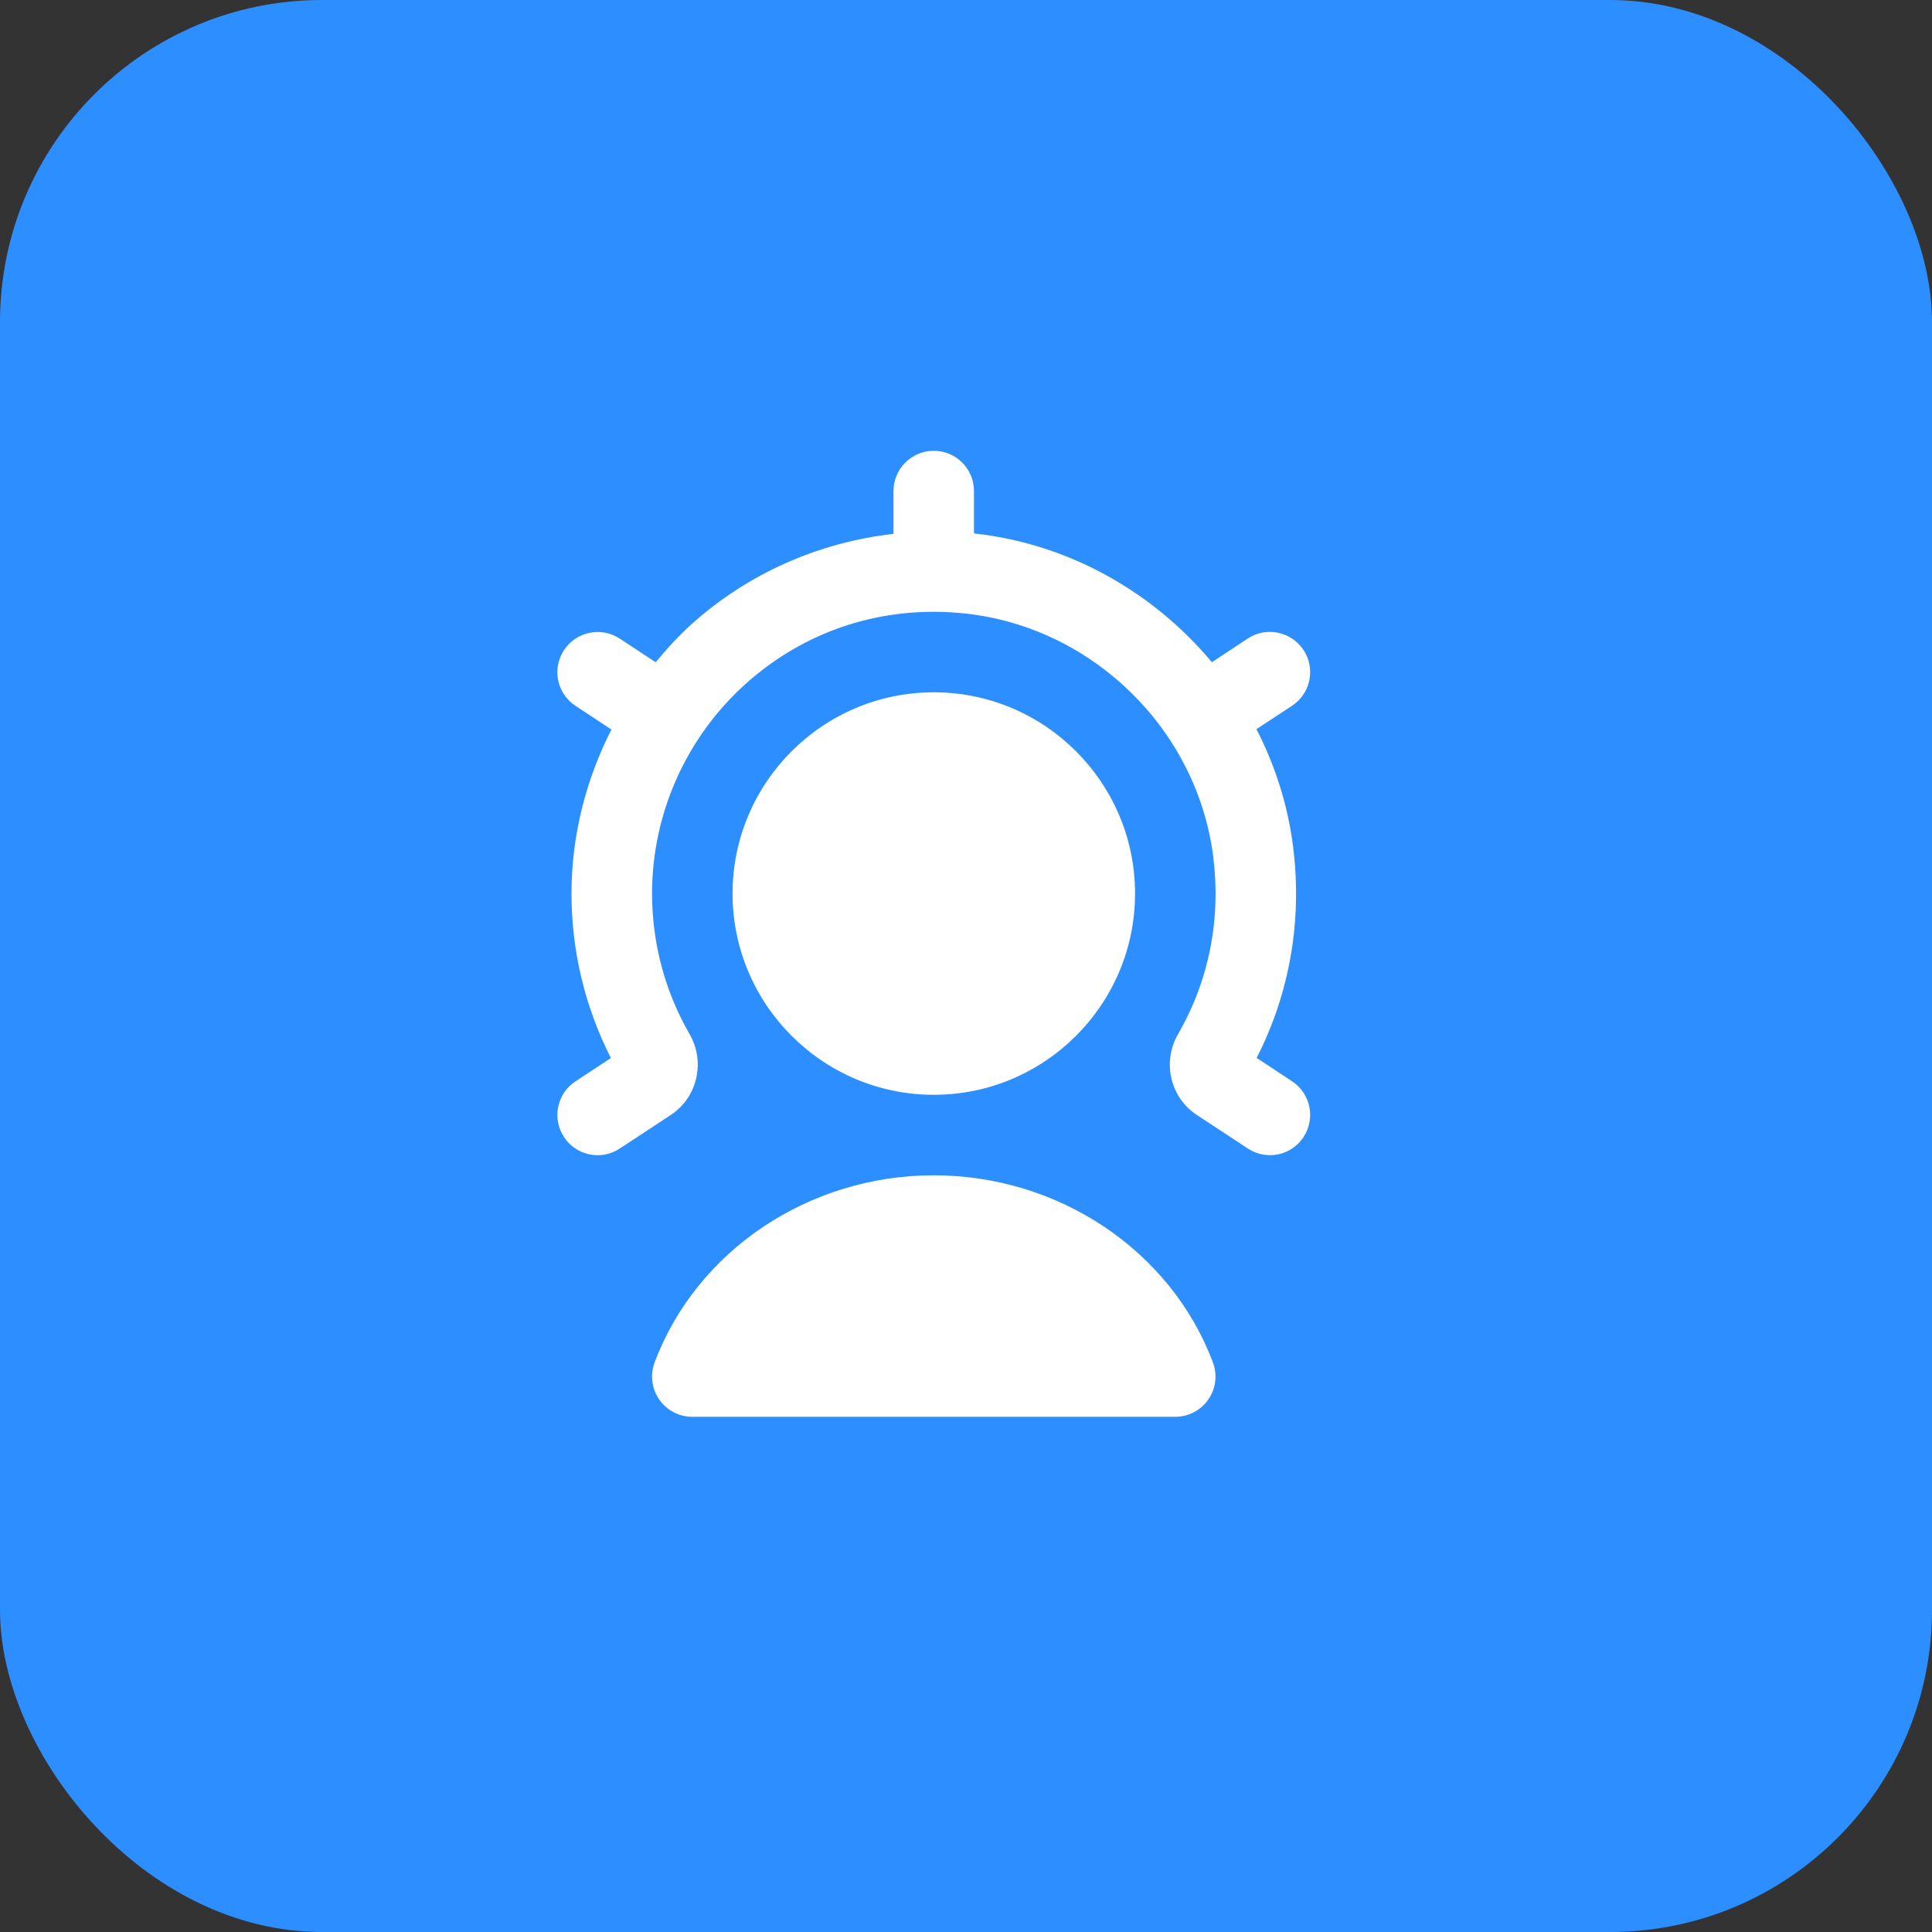 <svg width="30" height="30" viewBox="0 0 30 30" fill="none" xmlns="http://www.w3.org/2000/svg">
<rect x="0" y="0" width="30" height="30" fill="#333333" stroke="none"/>
<rect width="30" height="30" rx="5" fill="#2D8EFF"/>
<g clip-path="url(#clip0_0_1)">
<path d="M17.625 13.875C17.625 12.152 16.223 10.75 14.5 10.75C12.777 10.75 11.375 12.152 11.375 13.875C11.375 15.598 12.777 17 14.5 17C16.223 17 17.625 15.598 17.625 13.875ZM14.5 18.25C12.56 18.25 10.818 19.418 10.165 21.155C10.093 21.347 10.12 21.562 10.236 21.731C10.352 21.899 10.544 22 10.749 22H18.25C18.454 22 18.647 21.899 18.763 21.731C18.88 21.562 18.906 21.347 18.834 21.155C18.181 19.418 16.439 18.25 14.499 18.25H14.5ZM20.242 17.656C20.052 17.944 19.665 18.025 19.376 17.834L18.583 17.312C18.171 17.041 18.043 16.49 18.292 16.059C18.773 15.226 18.961 14.274 18.839 13.303C18.591 11.338 16.981 9.751 15.01 9.529C13.743 9.387 12.527 9.771 11.586 10.612C10.658 11.442 10.125 12.631 10.125 13.875C10.125 14.643 10.326 15.398 10.708 16.058C10.956 16.489 10.829 17.04 10.418 17.312L9.624 17.834C9.518 17.904 9.399 17.938 9.281 17.938C9.078 17.938 8.878 17.839 8.758 17.656C8.568 17.368 8.648 16.98 8.936 16.791L9.486 16.429C9.085 15.642 8.874 14.765 8.874 13.876C8.874 12.98 9.096 12.11 9.494 11.328L8.936 10.96C8.647 10.77 8.568 10.383 8.758 10.094C8.948 9.807 9.336 9.727 9.623 9.916L10.181 10.283C10.357 10.071 10.544 9.866 10.752 9.68C11.626 8.899 12.721 8.42 13.874 8.29V7.625C13.874 7.28 14.154 7 14.499 7C14.845 7 15.124 7.28 15.124 7.625V8.285C15.133 8.286 15.141 8.285 15.15 8.286C16.608 8.451 17.911 9.197 18.818 10.283L19.375 9.915C19.664 9.725 20.051 9.806 20.241 10.093C20.431 10.381 20.351 10.769 20.063 10.959L19.51 11.322C19.799 11.884 19.997 12.499 20.079 13.146C20.223 14.291 20.028 15.42 19.513 16.427L20.063 16.79C20.351 16.98 20.431 17.367 20.241 17.656L20.242 17.656Z" fill="white"/>
</g>
<defs>
<clipPath id="clip0_0_1">
<rect width="15" height="15" fill="white" transform="translate(7 7)"/>
</clipPath>
</defs>
</svg>
